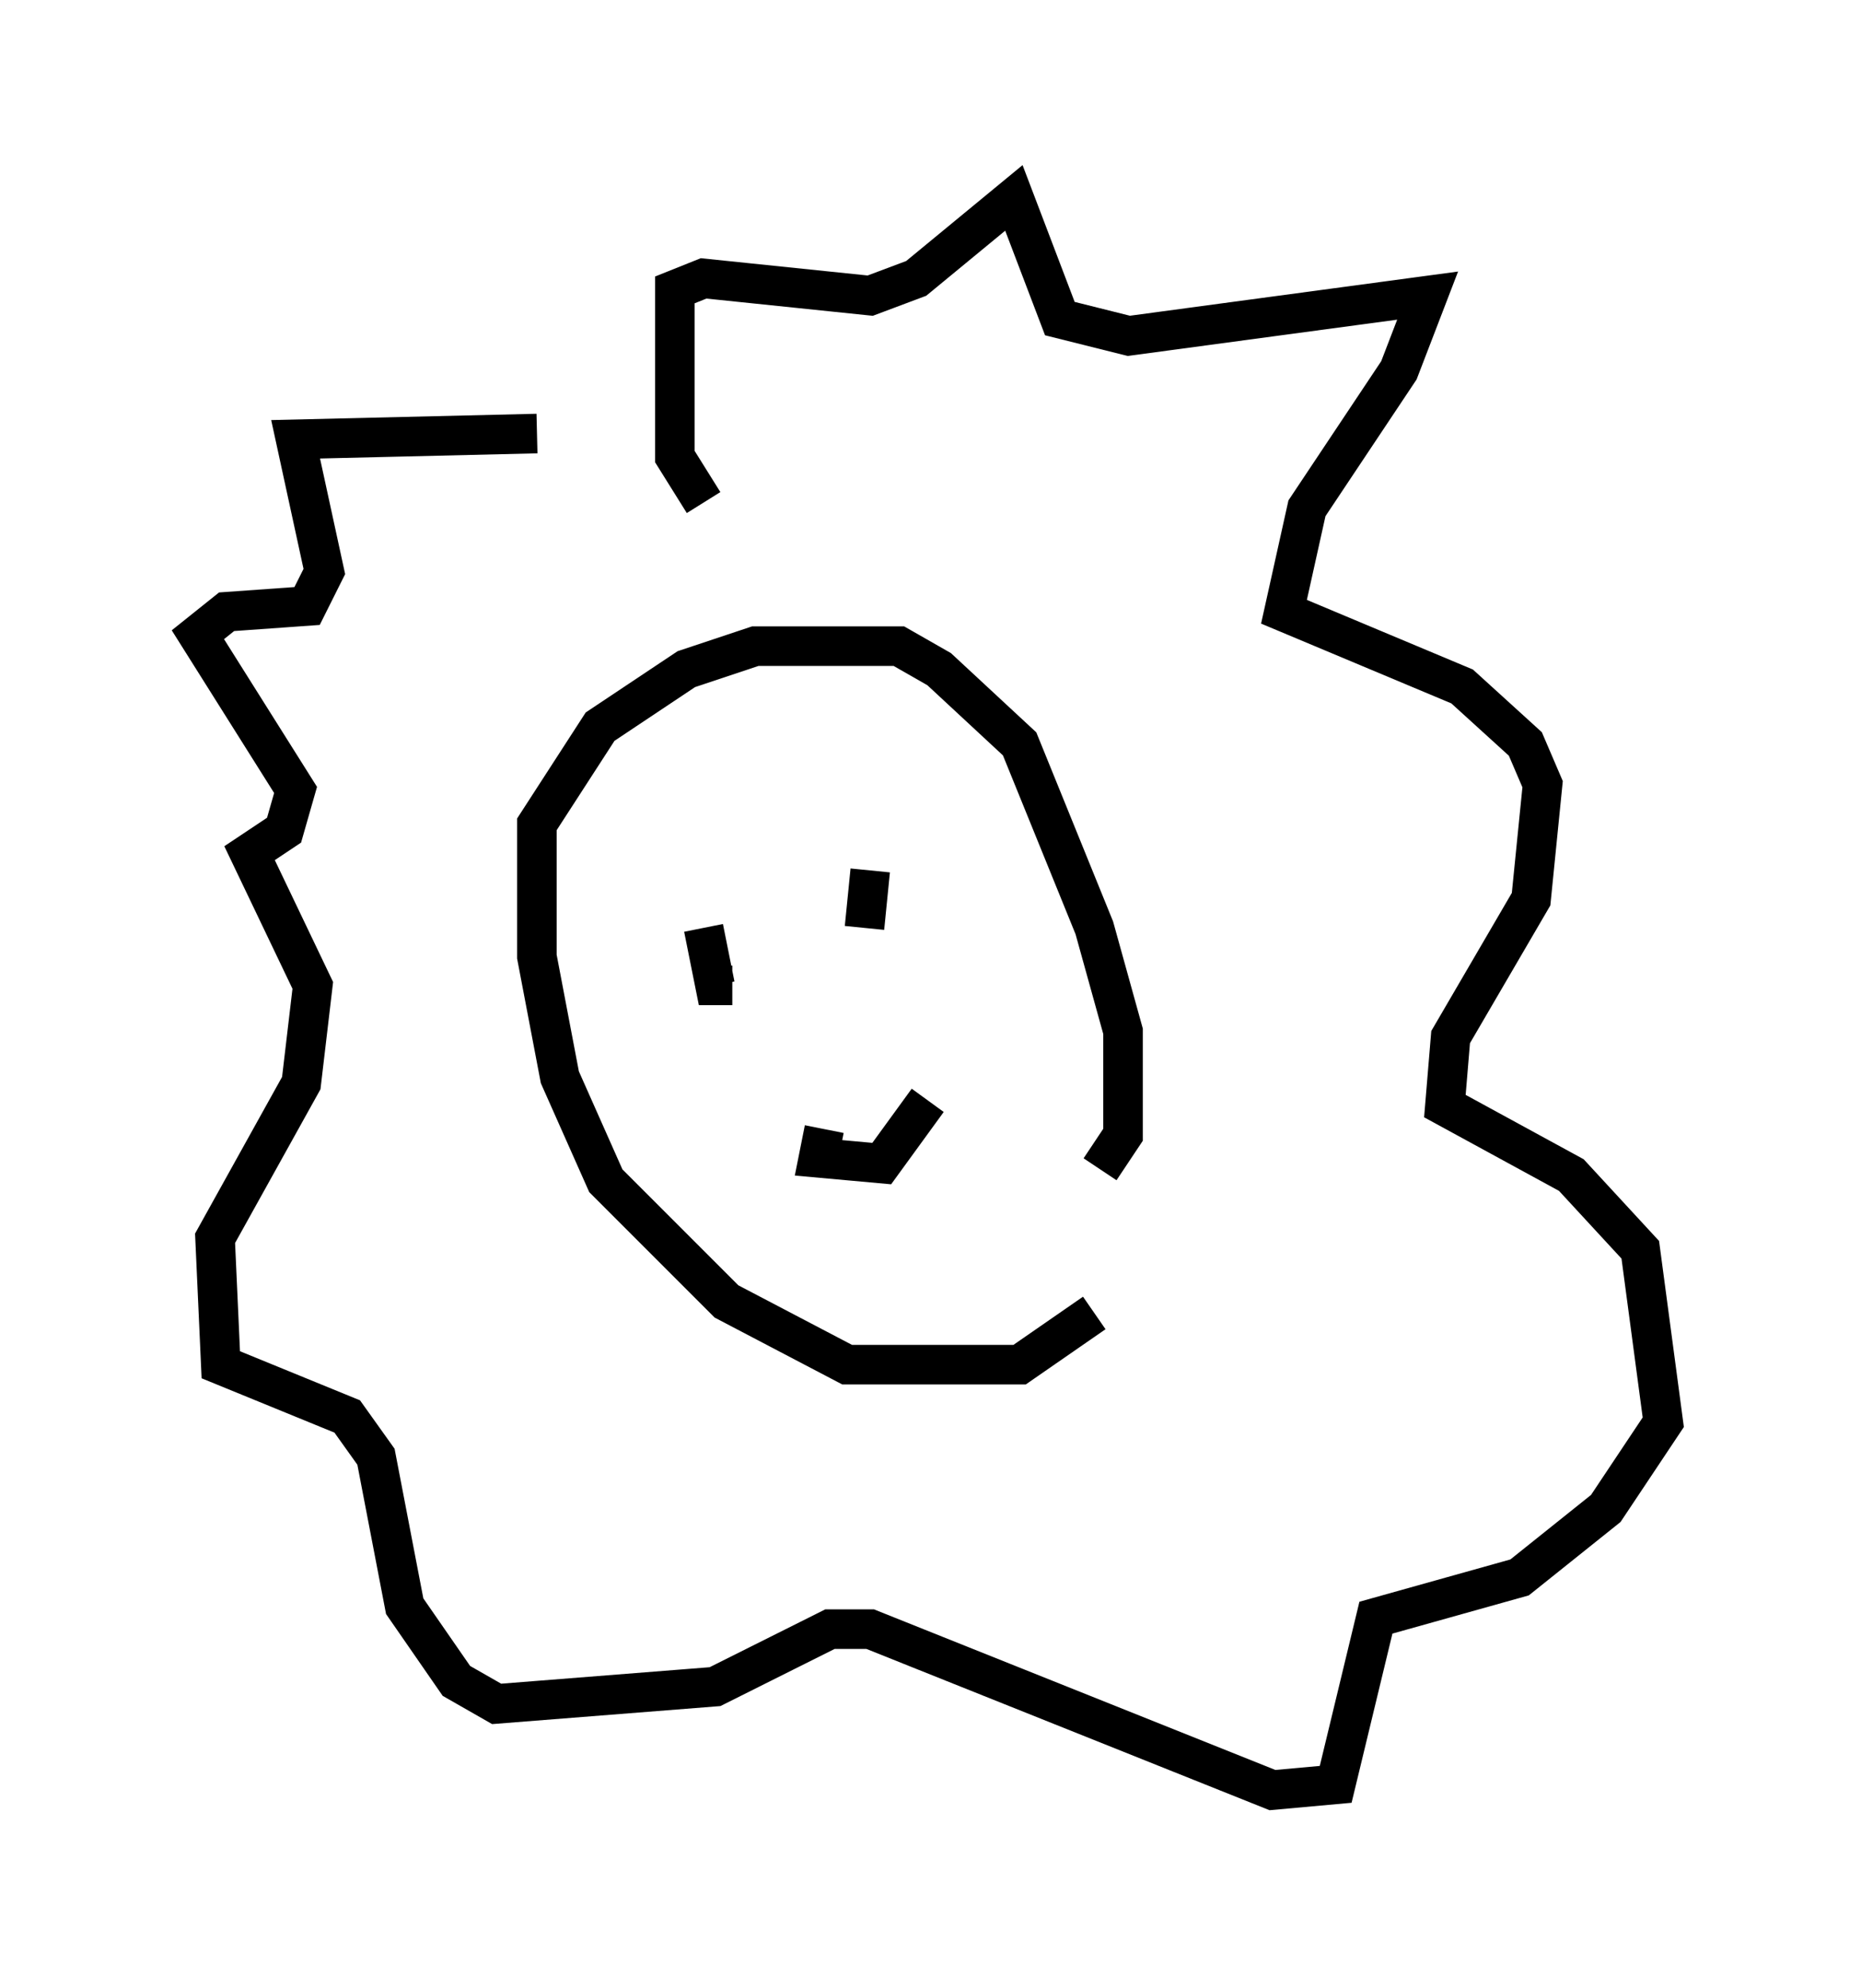 <?xml version="1.0" encoding="utf-8" ?>
<svg baseProfile="full" height="50.235" version="1.1" width="47.039" xmlns="http://www.w3.org/2000/svg" xmlns:ev="http://www.w3.org/2001/xml-events" xmlns:xlink="http://www.w3.org/1999/xlink"><defs /><rect fill="white" height="50.235" width="47.039" x="0" y="0" /><path d="M27.659, 30.564 m0.0, 2.615 l-1.888, 1.307 -4.358, 0.0 l-3.05, -1.598 -3.05, -3.05 l-1.162, -2.615 -0.581, -3.05 l0.0, -3.341 1.598, -2.469 l2.179, -1.453 1.743, -0.581 l3.631, 0.0 1.017, 0.581 l2.034, 1.888 1.888, 4.648 l0.726, 2.615 0.0, 2.615 l-0.581, 0.872 m-9.296, -7.117 l0.0, 0.0 m-0.726, 1.017 l0.291, 1.453 0.436, 0.0 m3.486, -2.905 l-0.145, 1.453 m-1.017, 5.084 l-0.145, 0.726 1.598, 0.145 l1.162, -1.598 m-5.665, -15.106 l-0.726, -1.162 0.0, -4.212 l0.726, -0.291 4.212, 0.436 l1.162, -0.436 2.469, -2.034 l1.162, 3.05 1.743, 0.436 l7.553, -1.017 -0.726, 1.888 l-2.324, 3.486 -0.581, 2.615 l4.503, 1.888 1.598, 1.453 l0.436, 1.017 -0.291, 2.905 l-2.034, 3.486 -0.145, 1.743 l3.196, 1.743 1.743, 1.888 l0.581, 4.358 -1.453, 2.179 l-2.179, 1.743 -3.631, 1.017 l-1.017, 4.212 -1.598, 0.145 l-10.168, -4.067 -1.017, 0.0 l-2.905, 1.453 -5.52, 0.436 l-1.017, -0.581 -1.307, -1.888 l-0.726, -3.777 -0.726, -1.017 l-3.196, -1.307 -0.145, -3.196 l2.179, -3.922 0.291, -2.469 l-1.598, -3.341 0.872, -0.581 l0.291, -1.017 -2.469, -3.922 l0.726, -0.581 2.034, -0.145 l0.436, -0.872 -0.726, -3.341 l6.101, -0.145 " fill="none" stroke="black" stroke-width="1" /></svg>